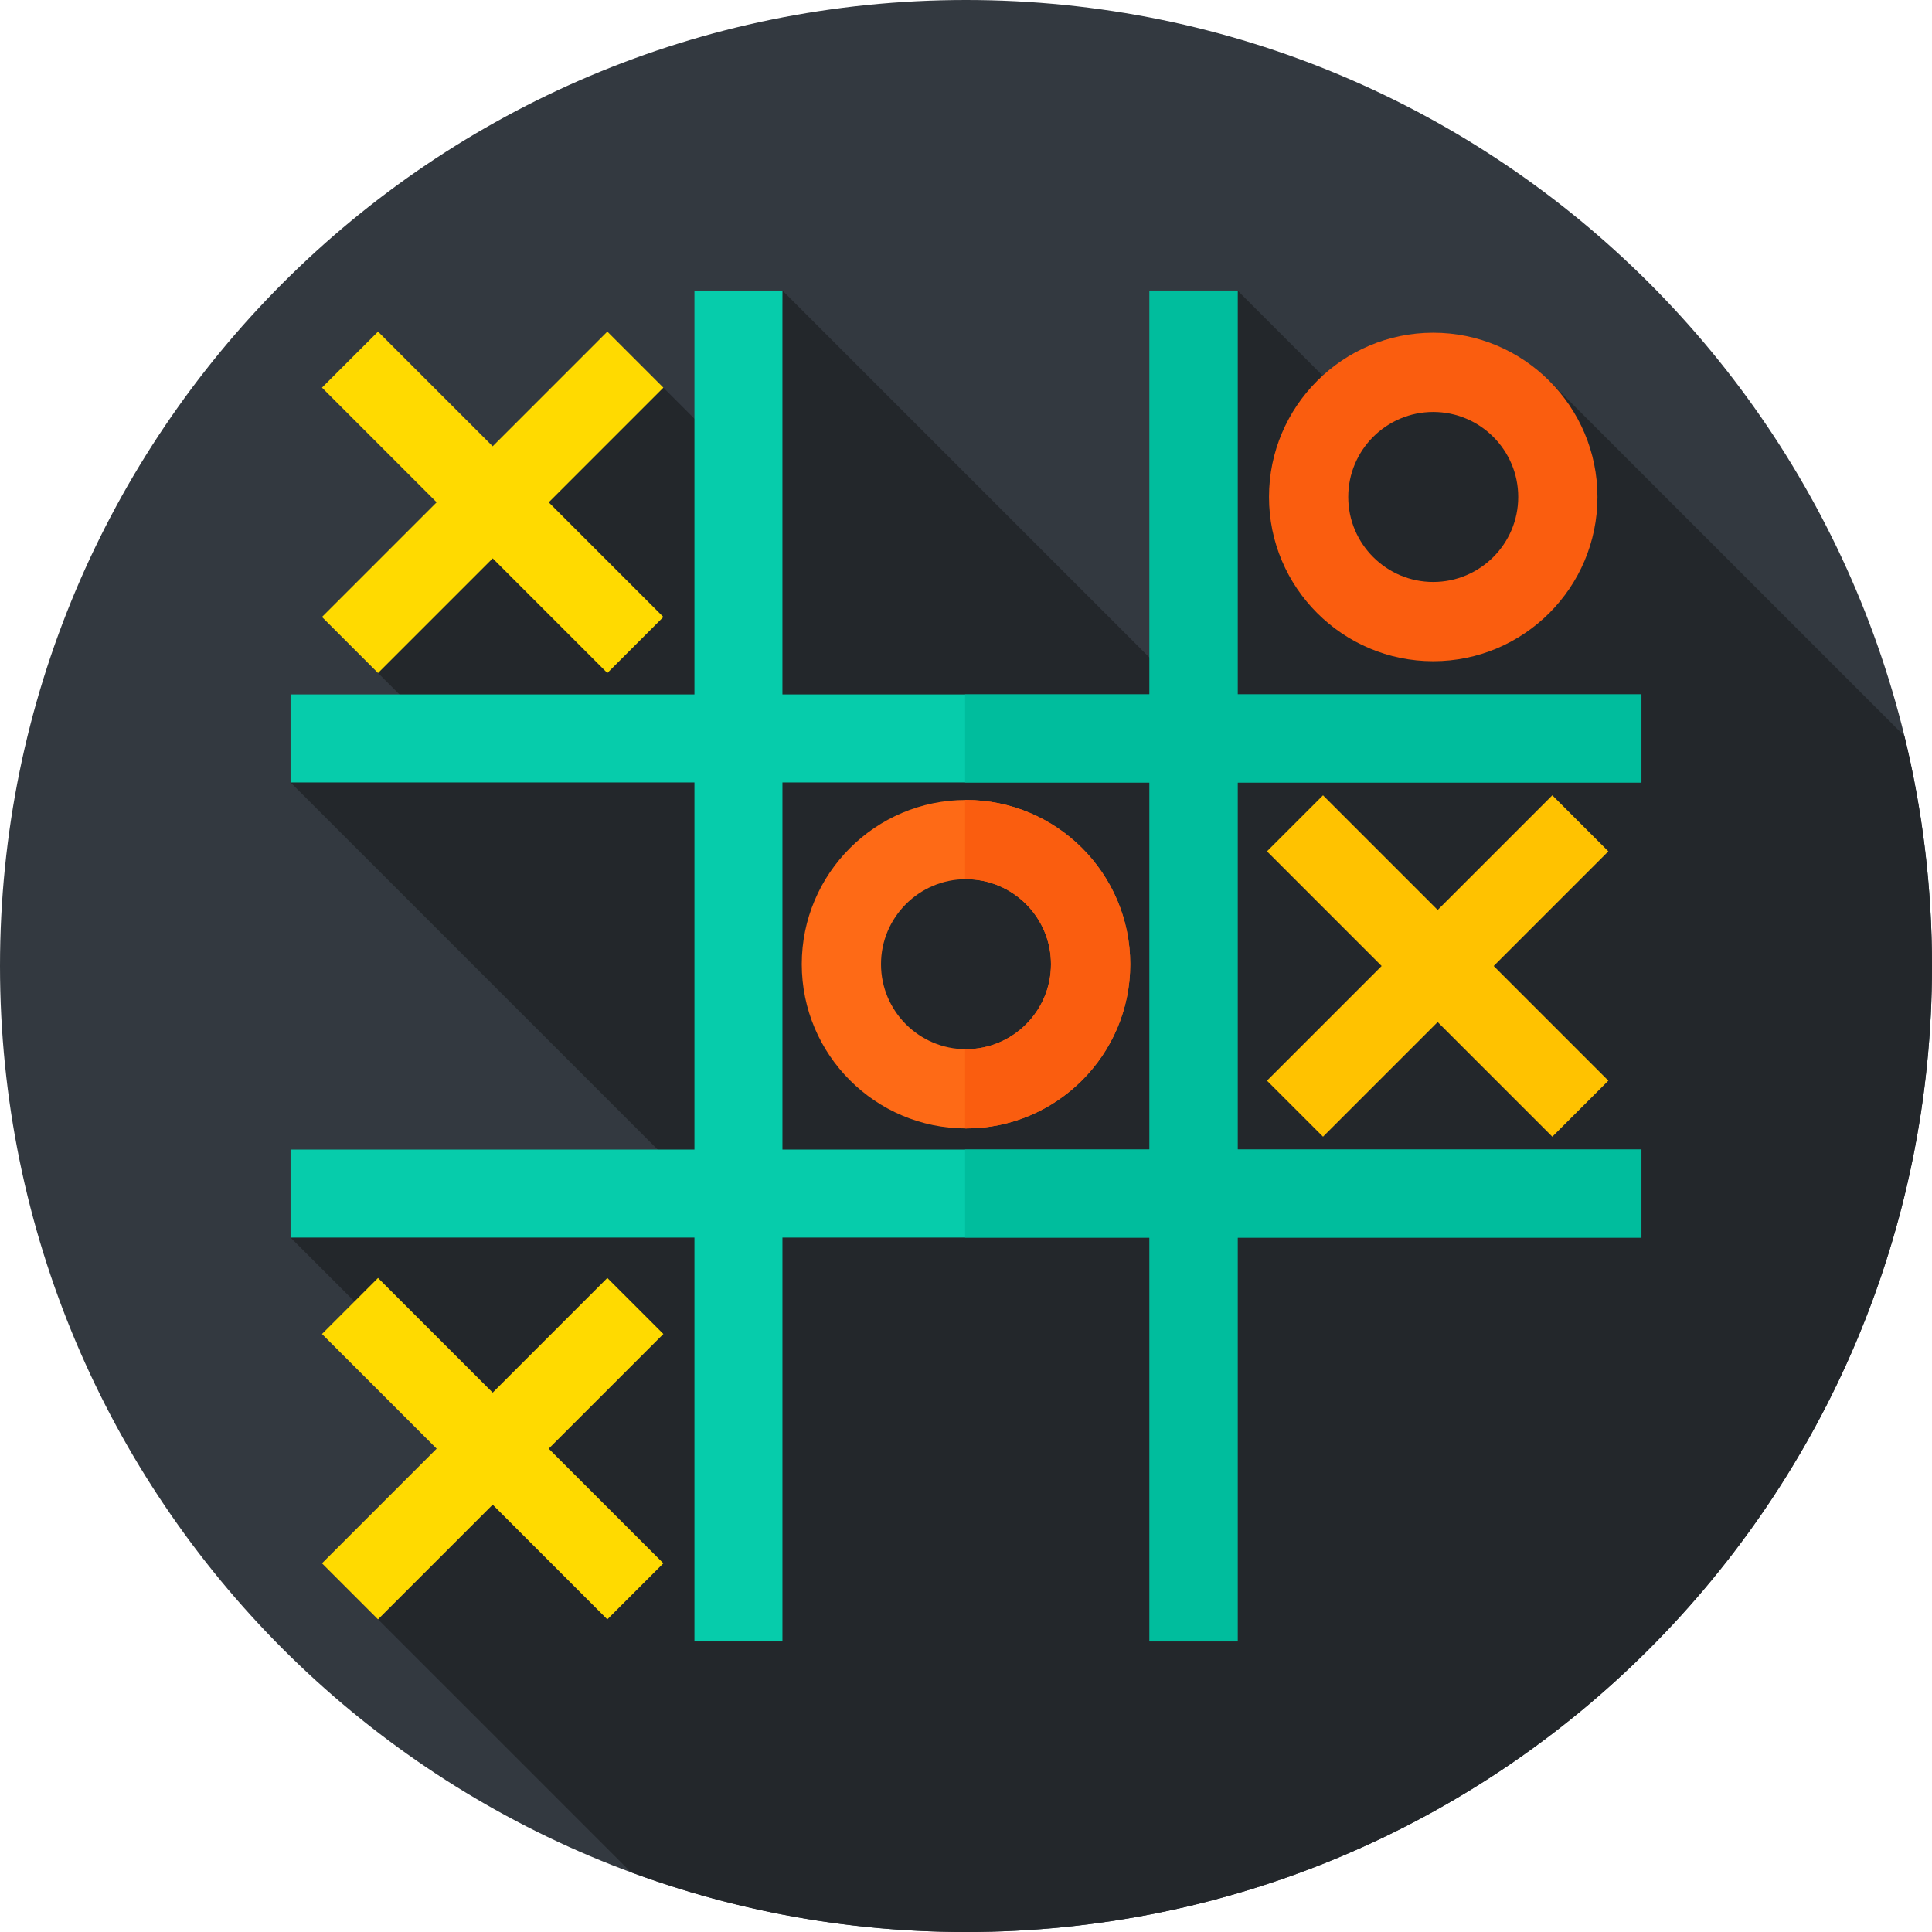 <svg xmlns="http://www.w3.org/2000/svg" height="512pt" version="1.1" viewBox="0 0 512 512" width="512pt">
<g id="surface1">
<path d="M 512 256 C 512 397.387 397.387 512 256 512 C 114.613 512 0 397.387 0 256 C 0 114.613 114.613 0 256 0 C 397.387 0 512 114.613 512 256 Z M 512 256 " style=" stroke:none;fill-rule:nonzero;fill:rgb(20%,22.353%,25.098%);fill-opacity:1;" />
<path d="M 512 256 C 512 234.988 509.449 214.578 504.676 195.035 L 410.656 101.016 L 363.086 112.121 L 327.965 77 L 321.309 190.953 L 207.355 77 L 206.211 133.141 L 175.801 102.73 L 100.18 178.352 L 120.785 198.961 L 77 207.355 L 188.312 318.668 L 77 327.965 L 134.145 385.105 L 100.18 429.145 L 167.211 496.172 C 194.871 506.402 224.781 512 256 512 C 397.387 512 512 397.387 512 256 Z M 512 256 " style=" stroke:none;fill-rule:nonzero;fill:rgb(13.725%,15.294%,16.863%);fill-opacity:1;" />
<path d="M 435 207.355 L 435 184.035 L 327.965 184.035 L 327.965 77 L 304.645 77 L 304.645 184.035 L 207.352 184.035 L 207.352 77 L 184.035 77 L 184.035 184.035 L 77 184.035 L 77 207.355 L 184.035 207.355 L 184.035 304.645 L 77 304.645 L 77 327.965 L 184.035 327.965 L 184.035 435 L 207.355 435 L 207.355 327.965 L 304.645 327.965 L 304.645 435 L 327.965 435 L 327.965 327.965 L 435 327.965 L 435 304.645 L 327.965 304.645 L 327.965 207.355 Z M 304.645 304.645 L 207.355 304.645 L 207.355 207.355 L 304.645 207.355 Z M 304.645 304.645 " style=" stroke:none;fill-rule:nonzero;fill:rgb(2.353%,80%,67.059%);fill-opacity:1;" />
<path d="M 435 207.355 L 435 184.035 L 327.965 184.035 L 327.965 77 L 304.645 77 L 304.645 184.035 L 255.762 184.035 L 255.762 207.355 L 304.645 207.355 L 304.645 304.645 L 255.762 304.645 L 255.762 327.965 L 304.645 327.965 L 304.645 435 L 327.965 435 L 327.965 327.965 L 435 327.965 L 435 304.645 L 327.965 304.645 L 327.965 207.355 Z M 435 207.355 " style=" stroke:none;fill-rule:nonzero;fill:rgb(0%,74.118%,61.569%);fill-opacity:1;" />
<path d="M 256 299.047 C 232 299.047 212.477 279.52 212.477 255.52 C 212.477 231.523 232 211.996 256 211.996 C 280 211.996 299.523 231.523 299.523 255.52 C 299.523 279.52 280 299.047 256 299.047 Z M 256 232.996 C 243.578 232.996 233.477 243.102 233.477 255.52 C 233.477 267.941 243.578 278.047 256 278.047 C 268.422 278.047 278.523 267.941 278.523 255.52 C 278.523 243.102 268.422 232.996 256 232.996 Z M 256 232.996 " style=" stroke:none;fill-rule:nonzero;fill:rgb(99.608%,41.569%,8.627%);fill-opacity:1;" />
<path d="M 256 211.996 C 255.922 211.996 255.844 212.004 255.762 212.004 L 255.762 233.004 C 255.844 233.004 255.922 232.996 256 232.996 C 268.422 232.996 278.523 243.102 278.523 255.52 C 278.523 267.941 268.418 278.047 256 278.047 C 255.922 278.047 255.844 278.039 255.762 278.039 L 255.762 299.039 C 255.844 299.039 255.922 299.047 256 299.047 C 280 299.047 299.523 279.52 299.523 255.52 C 299.523 231.523 280 211.996 256 211.996 Z M 256 211.996 " style=" stroke:none;fill-rule:nonzero;fill:rgb(98.039%,36.471%,5.882%);fill-opacity:1;" />
<path d="M 379.82 175.227 C 355.82 175.227 336.297 155.699 336.297 131.699 C 336.297 107.703 355.82 88.176 379.82 88.176 C 403.82 88.176 423.344 107.703 423.344 131.699 C 423.344 155.699 403.82 175.227 379.82 175.227 Z M 379.82 109.176 C 367.398 109.176 357.297 119.281 357.297 131.699 C 357.297 144.121 367.402 154.227 379.82 154.227 C 392.238 154.227 402.344 144.121 402.344 131.699 C 402.344 119.281 392.238 109.176 379.82 109.176 Z M 379.82 109.176 " style=" stroke:none;fill-rule:nonzero;fill:rgb(98.039%,36.471%,5.882%);fill-opacity:1;" />
<path d="M 426.23 225.613 L 411.383 210.766 L 380.996 241.152 L 350.613 210.766 L 335.762 225.613 L 366.148 256 L 335.762 286.387 L 350.613 301.234 L 380.996 270.848 L 411.383 301.234 L 426.23 286.387 L 395.848 256 Z M 426.23 225.613 " style=" stroke:none;fill-rule:nonzero;fill:rgb(100%,76.078%,0%);fill-opacity:1;" />
<path d="M 175.801 102.73 L 160.949 87.883 L 130.566 118.27 L 100.18 87.883 L 85.328 102.73 L 115.715 133.117 L 85.328 163.504 L 100.18 178.352 L 130.566 147.969 L 160.949 178.352 L 175.801 163.504 L 145.414 133.117 Z M 175.801 102.73 " style=" stroke:none;fill-rule:nonzero;fill:rgb(100%,85.49%,0%);fill-opacity:1;" />
<path d="M 175.801 353.523 L 160.949 338.676 L 130.566 369.059 L 100.18 338.676 L 85.328 353.523 L 115.715 383.91 L 85.328 414.293 L 100.18 429.145 L 130.566 398.758 L 160.949 429.145 L 175.801 414.293 L 145.414 383.91 Z M 175.801 353.523 " style=" stroke:none;fill-rule:nonzero;fill:rgb(100%,85.49%,0%);fill-opacity:1;" />
</g>
</svg>
